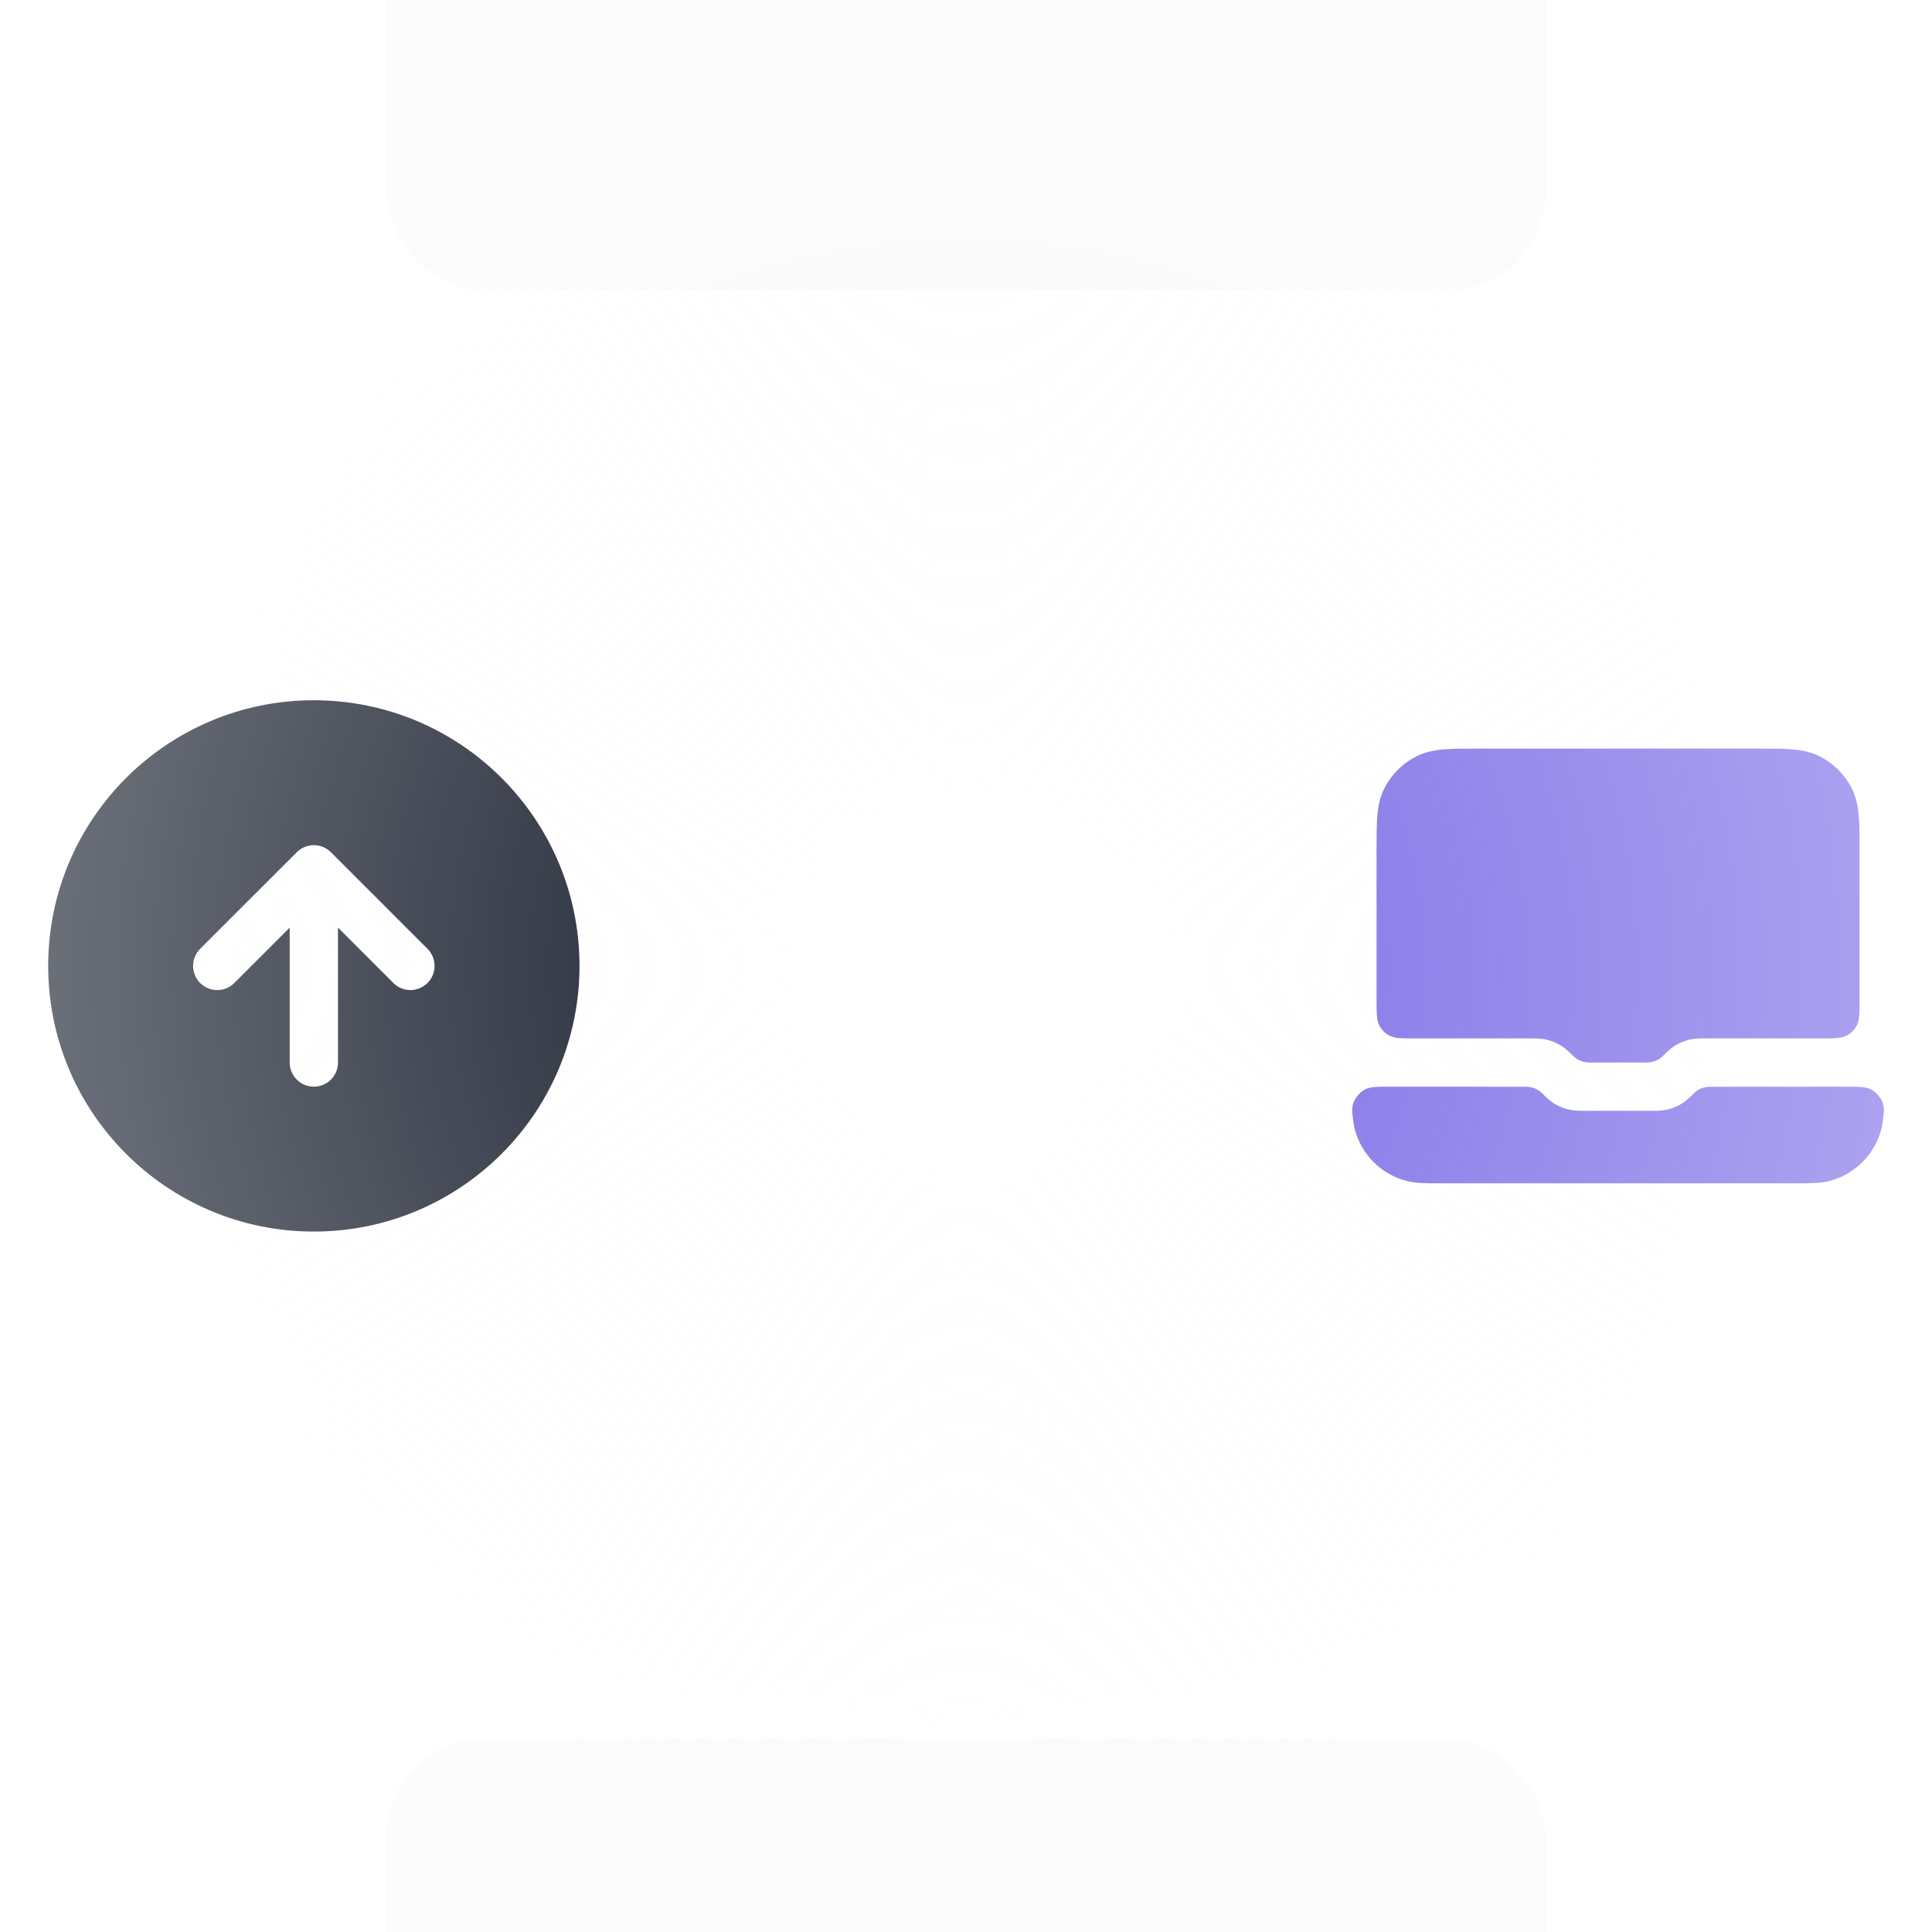 <svg width="104" height="104" viewBox="0 0 104 104" fill="none" xmlns="http://www.w3.org/2000/svg">
<g clip-path="url(#clip0_1097_815)">
<g filter="url(#filter0_dd_1097_815)">
<rect x="-14.297" y="20.797" width="62.4" height="62.4" rx="5.2" fill="white"/>
</g>
<path fill-rule="evenodd" clip-rule="evenodd" d="M16.894 37.695C8.996 37.695 2.594 44.098 2.594 51.995C2.594 59.893 8.996 66.295 16.894 66.295C24.791 66.295 31.194 59.893 31.194 51.995C31.194 44.098 24.791 37.695 16.894 37.695ZM10.774 51.076L15.975 45.876C16.482 45.368 17.305 45.368 17.813 45.876L23.013 51.076C23.521 51.584 23.521 52.407 23.013 52.915C22.505 53.422 21.682 53.422 21.174 52.915L18.194 49.934V57.195C18.194 57.913 17.612 58.495 16.894 58.495C16.176 58.495 15.594 57.913 15.594 57.195V49.934L12.613 52.915C12.105 53.422 11.282 53.422 10.774 52.915C10.267 52.407 10.267 51.584 10.774 51.076Z" fill="#111827"/>
<g filter="url(#filter1_dd_1097_815)">
<rect x="55.898" y="20.797" width="62.4" height="62.4" rx="5.2" fill="white"/>
</g>
<path d="M79.51 40.297H94.69C95.375 40.297 95.966 40.297 96.453 40.337C96.967 40.379 97.478 40.471 97.97 40.722C98.704 41.096 99.301 41.693 99.675 42.426C99.925 42.918 100.018 43.429 100.06 43.943C100.1 44.43 100.1 45.022 100.1 45.707V53.817C100.1 54.545 100.1 54.909 99.958 55.187C99.833 55.432 99.635 55.63 99.39 55.755C99.112 55.897 98.748 55.897 98.02 55.897H91.861L91.795 55.897C91.548 55.896 91.237 55.895 90.931 55.969C90.666 56.032 90.412 56.137 90.18 56.28C89.911 56.444 89.692 56.665 89.518 56.84V56.84C89.288 57.07 88.973 57.194 88.648 57.194H85.551C85.226 57.194 84.911 57.07 84.681 56.84V56.84C84.507 56.665 84.288 56.444 84.02 56.28C83.787 56.137 83.534 56.032 83.268 55.969C82.962 55.895 82.651 55.896 82.404 55.897L82.338 55.897H76.18C75.452 55.897 75.088 55.897 74.809 55.755C74.565 55.63 74.366 55.432 74.241 55.187C74.1 54.909 74.1 54.545 74.1 53.817L74.1 45.707C74.1 45.022 74.1 44.43 74.139 43.943C74.181 43.429 74.274 42.918 74.525 42.426C74.899 41.693 75.495 41.096 76.229 40.722C76.721 40.471 77.232 40.379 77.746 40.337C78.233 40.297 78.824 40.297 79.51 40.297Z" fill="#7868E6"/>
<path d="M74.794 58.497C74.089 58.497 73.737 58.497 73.439 58.666C73.206 58.798 72.962 59.081 72.866 59.331C72.743 59.651 72.785 59.93 72.869 60.488C72.886 60.604 72.907 60.712 72.933 60.806C73.293 62.152 74.344 63.203 75.69 63.564C76.191 63.698 76.761 63.698 77.421 63.697H96.778C97.438 63.698 98.008 63.698 98.509 63.564C99.855 63.203 100.906 62.152 101.267 60.806C101.292 60.712 101.313 60.604 101.33 60.488C101.413 59.929 101.454 59.649 101.331 59.33C101.235 59.08 100.991 58.798 100.758 58.666C100.46 58.497 100.107 58.498 99.402 58.498L92.035 58.503C91.714 58.503 91.408 58.627 91.181 58.854V58.854C91.007 59.029 90.788 59.249 90.52 59.414C90.287 59.556 90.034 59.661 89.768 59.725C89.462 59.798 89.151 59.798 88.904 59.797L88.838 59.797H85.361L85.295 59.797C85.048 59.798 84.737 59.798 84.431 59.725C84.166 59.661 83.912 59.556 83.68 59.414C83.411 59.249 83.192 59.029 83.018 58.854V58.854C82.789 58.623 82.473 58.5 82.148 58.5L74.794 58.497Z" fill="#7868E6"/>
<g filter="url(#filter2_dd_1097_815)">
<rect x="20.797" y="-49.398" width="62.4" height="62.4" rx="5.2" fill="#FAFAFA"/>
</g>
<g filter="url(#filter3_dd_1097_815)">
<rect x="20.797" y="91" width="62.4" height="62.4" rx="5.2" fill="#FAFAFA"/>
</g>
<rect width="104" height="104" fill="url(#paint0_radial_1097_815)" fill-opacity="0.4"/>
</g>
<defs>
<filter id="filter0_dd_1097_815" x="-19.497" y="18.197" width="72.798" height="72.798" filterUnits="userSpaceOnUse" color-interpolation-filters="sRGB">
<feFlood flood-opacity="0" result="BackgroundImageFix"/>
<feColorMatrix in="SourceAlpha" type="matrix" values="0 0 0 0 0 0 0 0 0 0 0 0 0 0 0 0 0 0 127 0" result="hardAlpha"/>
<feOffset dy="2.6"/>
<feGaussianBlur stdDeviation="2.6"/>
<feComposite in2="hardAlpha" operator="out"/>
<feColorMatrix type="matrix" values="0 0 0 0 0 0 0 0 0 0 0 0 0 0 0 0 0 0 0.06 0"/>
<feBlend mode="normal" in2="BackgroundImageFix" result="effect1_dropShadow_1097_815"/>
<feColorMatrix in="SourceAlpha" type="matrix" values="0 0 0 0 0 0 0 0 0 0 0 0 0 0 0 0 0 0 127 0" result="hardAlpha"/>
<feMorphology radius="1.3" operator="dilate" in="SourceAlpha" result="effect2_dropShadow_1097_815"/>
<feOffset/>
<feGaussianBlur stdDeviation="0.65"/>
<feComposite in2="hardAlpha" operator="out"/>
<feColorMatrix type="matrix" values="0 0 0 0 0 0 0 0 0 0 0 0 0 0 0 0 0 0 0.02 0"/>
<feBlend mode="normal" in2="effect1_dropShadow_1097_815" result="effect2_dropShadow_1097_815"/>
<feBlend mode="normal" in="SourceGraphic" in2="effect2_dropShadow_1097_815" result="shape"/>
</filter>
<filter id="filter1_dd_1097_815" x="50.698" y="18.197" width="72.798" height="72.798" filterUnits="userSpaceOnUse" color-interpolation-filters="sRGB">
<feFlood flood-opacity="0" result="BackgroundImageFix"/>
<feColorMatrix in="SourceAlpha" type="matrix" values="0 0 0 0 0 0 0 0 0 0 0 0 0 0 0 0 0 0 127 0" result="hardAlpha"/>
<feOffset dy="2.6"/>
<feGaussianBlur stdDeviation="2.6"/>
<feComposite in2="hardAlpha" operator="out"/>
<feColorMatrix type="matrix" values="0 0 0 0 0 0 0 0 0 0 0 0 0 0 0 0 0 0 0.06 0"/>
<feBlend mode="normal" in2="BackgroundImageFix" result="effect1_dropShadow_1097_815"/>
<feColorMatrix in="SourceAlpha" type="matrix" values="0 0 0 0 0 0 0 0 0 0 0 0 0 0 0 0 0 0 127 0" result="hardAlpha"/>
<feMorphology radius="1.3" operator="dilate" in="SourceAlpha" result="effect2_dropShadow_1097_815"/>
<feOffset/>
<feGaussianBlur stdDeviation="0.65"/>
<feComposite in2="hardAlpha" operator="out"/>
<feColorMatrix type="matrix" values="0 0 0 0 0 0 0 0 0 0 0 0 0 0 0 0 0 0 0.02 0"/>
<feBlend mode="normal" in2="effect1_dropShadow_1097_815" result="effect2_dropShadow_1097_815"/>
<feBlend mode="normal" in="SourceGraphic" in2="effect2_dropShadow_1097_815" result="shape"/>
</filter>
<filter id="filter2_dd_1097_815" x="15.597" y="-51.998" width="72.798" height="72.798" filterUnits="userSpaceOnUse" color-interpolation-filters="sRGB">
<feFlood flood-opacity="0" result="BackgroundImageFix"/>
<feColorMatrix in="SourceAlpha" type="matrix" values="0 0 0 0 0 0 0 0 0 0 0 0 0 0 0 0 0 0 127 0" result="hardAlpha"/>
<feOffset dy="2.6"/>
<feGaussianBlur stdDeviation="2.6"/>
<feComposite in2="hardAlpha" operator="out"/>
<feColorMatrix type="matrix" values="0 0 0 0 0 0 0 0 0 0 0 0 0 0 0 0 0 0 0.06 0"/>
<feBlend mode="normal" in2="BackgroundImageFix" result="effect1_dropShadow_1097_815"/>
<feColorMatrix in="SourceAlpha" type="matrix" values="0 0 0 0 0 0 0 0 0 0 0 0 0 0 0 0 0 0 127 0" result="hardAlpha"/>
<feMorphology radius="1.3" operator="dilate" in="SourceAlpha" result="effect2_dropShadow_1097_815"/>
<feOffset/>
<feGaussianBlur stdDeviation="0.65"/>
<feComposite in2="hardAlpha" operator="out"/>
<feColorMatrix type="matrix" values="0 0 0 0 0 0 0 0 0 0 0 0 0 0 0 0 0 0 0.02 0"/>
<feBlend mode="normal" in2="effect1_dropShadow_1097_815" result="effect2_dropShadow_1097_815"/>
<feBlend mode="normal" in="SourceGraphic" in2="effect2_dropShadow_1097_815" result="shape"/>
</filter>
<filter id="filter3_dd_1097_815" x="15.597" y="88.4" width="72.798" height="72.798" filterUnits="userSpaceOnUse" color-interpolation-filters="sRGB">
<feFlood flood-opacity="0" result="BackgroundImageFix"/>
<feColorMatrix in="SourceAlpha" type="matrix" values="0 0 0 0 0 0 0 0 0 0 0 0 0 0 0 0 0 0 127 0" result="hardAlpha"/>
<feOffset dy="2.6"/>
<feGaussianBlur stdDeviation="2.6"/>
<feComposite in2="hardAlpha" operator="out"/>
<feColorMatrix type="matrix" values="0 0 0 0 0 0 0 0 0 0 0 0 0 0 0 0 0 0 0.06 0"/>
<feBlend mode="normal" in2="BackgroundImageFix" result="effect1_dropShadow_1097_815"/>
<feColorMatrix in="SourceAlpha" type="matrix" values="0 0 0 0 0 0 0 0 0 0 0 0 0 0 0 0 0 0 127 0" result="hardAlpha"/>
<feMorphology radius="1.3" operator="dilate" in="SourceAlpha" result="effect2_dropShadow_1097_815"/>
<feOffset/>
<feGaussianBlur stdDeviation="0.65"/>
<feComposite in2="hardAlpha" operator="out"/>
<feColorMatrix type="matrix" values="0 0 0 0 0 0 0 0 0 0 0 0 0 0 0 0 0 0 0.02 0"/>
<feBlend mode="normal" in2="effect1_dropShadow_1097_815" result="effect2_dropShadow_1097_815"/>
<feBlend mode="normal" in="SourceGraphic" in2="effect2_dropShadow_1097_815" result="shape"/>
</filter>
<radialGradient id="paint0_radial_1097_815" cx="0" cy="0" r="1" gradientUnits="userSpaceOnUse" gradientTransform="translate(52 52) rotate(90) scale(52 52)">
<stop stop-color="#FAFAFA" stop-opacity="0"/>
<stop offset="1" stop-color="white"/>
</radialGradient>
<clipPath id="clip0_1097_815">
<rect width="104" height="104" fill="white"/>
</clipPath>
</defs>
</svg>
